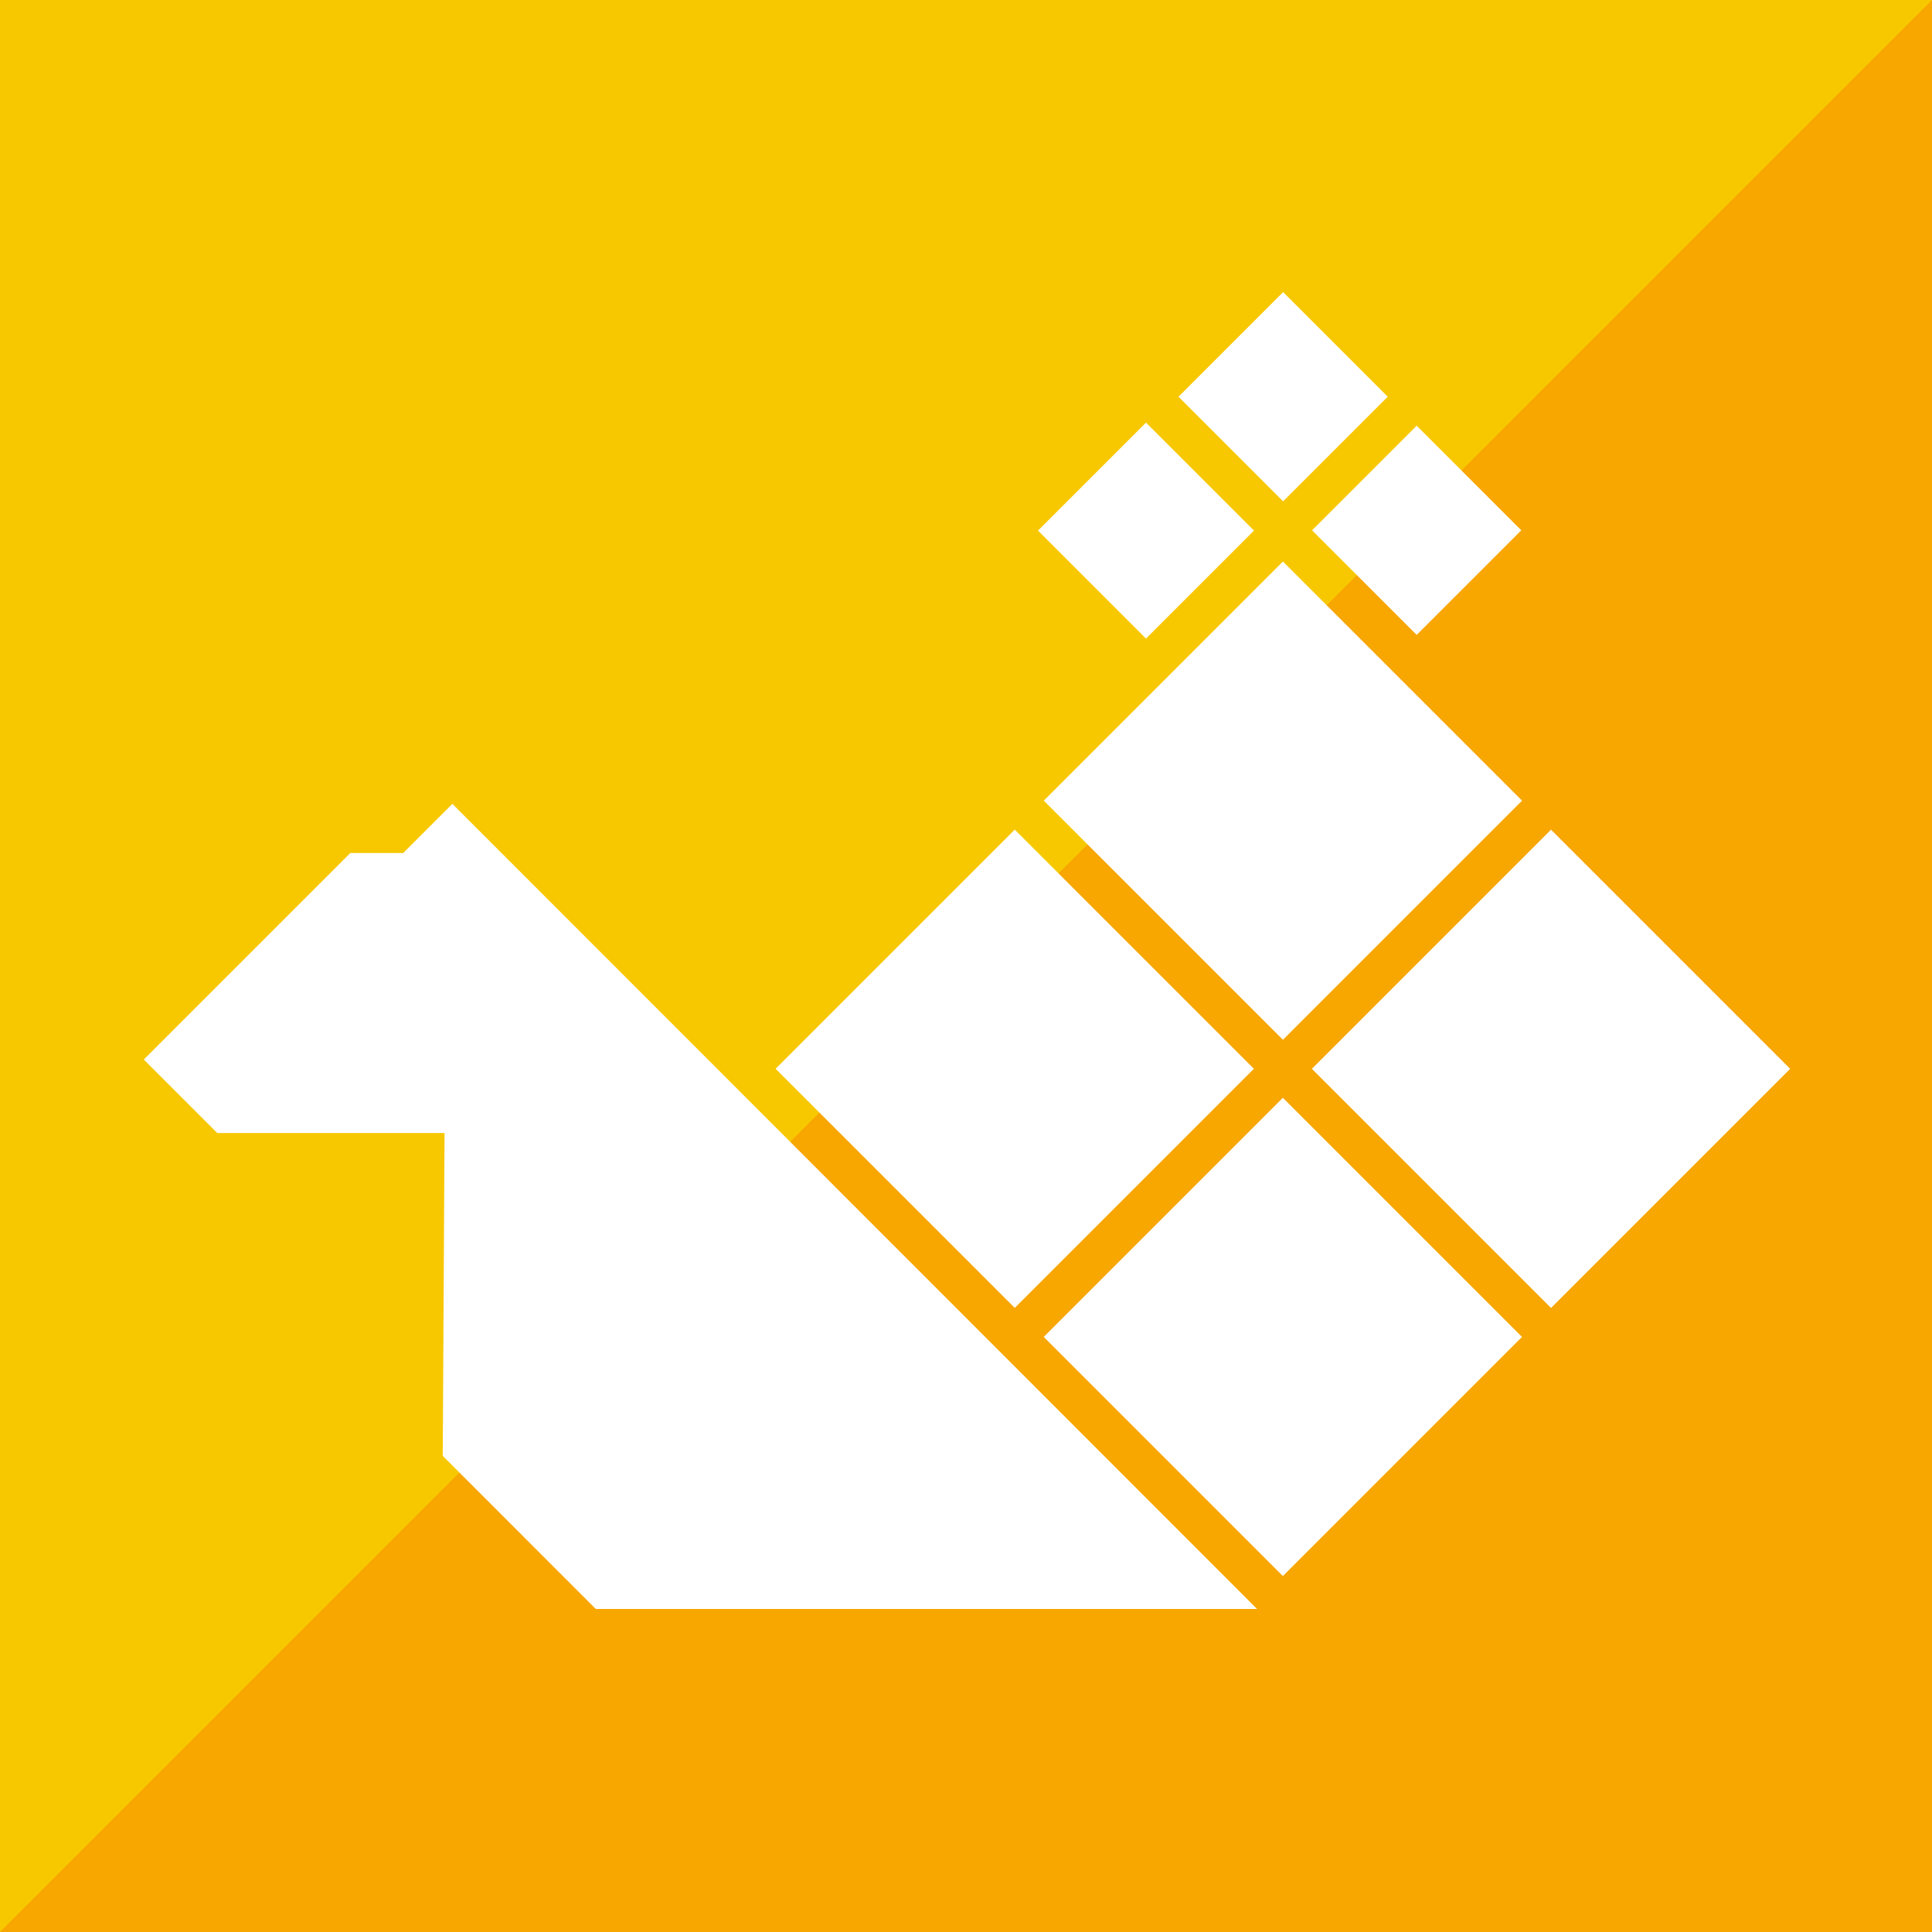 <?xml version="1.0" encoding="utf-8"?>
<!-- Generator: Adobe Illustrator 25.0.1, SVG Export Plug-In . SVG Version: 6.00 Build 0)  -->
<svg version="1.1" id="Layer_1" xmlns="http://www.w3.org/2000/svg" xmlns:xlink="http://www.w3.org/1999/xlink" x="0px" y="0px"
	 viewBox="0 0 1024 1024" style="enable-background:new 0 0 1024 1024;" xml:space="preserve">
<style type="text/css">
	.st0{fill:#F8A600;}
	.st1{fill:#F7C800;}
	.st2{fill:#F7CD00;}
	.st3{fill:#FFFFFF;}
</style>
<rect class="st0" width="1024" height="1024"/>
<polygon class="st1" points="0,1024 0,0 1024,0 "/>
<g>
	<polygon class="st0" points="368.55,-491.51 368.55,-467.87 440.35,-467.87 440.35,-515.95 415.52,-540.78 274.02,-540.78 
		248.71,-515.47 248.71,-420.44 271.56,-397.59 368.88,-397.59 368.88,-348.84 320.15,-348.84 320.15,-371.85 248.71,-371.85 
		248.71,-324.93 272.13,-301.51 416.96,-301.51 439.39,-323.94 439.39,-421.15 415.96,-444.58 320.22,-444.58 320.22,-491.51 	"/>
	<polygon class="st0" points="872.12,-540.22 824.56,-540.22 824.56,-468.23 752.46,-540.22 752.46,-540.22 752.46,-540.22 
		704.9,-540.22 681.12,-515.67 681.12,-322.38 705.01,-300.9 752.46,-300.9 752.46,-445.46 824.56,-373.04 824.56,-300.9 
		872.01,-300.9 895.9,-322.38 895.9,-515.67 	"/>
	<path class="st0" d="M632.41-540.6h-24.55h-23.01h-48.32h-32.22h-15.34l-23.78,24.55v193.3l23.88,21.48h47.45v-94.35h48.32v94.35
		h47.45l23.88-21.48v-193.3L632.41-540.6z M561.46-435.9l-29.92-29.92l29.92-29.92l29.92,29.92L561.46-435.9z"/>
	<path class="st2" d="M1343.86-540.22h-24.55h-23.01h-48.32h-32.22h-15.34l-23.78,24.55v193.3l23.88,21.48h47.45v-94.35h48.32v94.35
		h47.45l23.88-21.48v-193.3L1343.86-540.22z M1272.9-435.52l-29.92-29.92l29.92-29.92l29.92,29.92L1272.9-435.52z"/>
	<path class="st2" d="M1560.16-540.22h-28v-0.38h-89.75v0.38h-25.7l-23.78,24.55v193.3l23.88,21.48h25.59v0.38h89.75v-0.38h27.89
		l23.88-21.48v-193.3L1560.16-540.22z M1512.61-491.51v141.9h-48.32v-141.9H1512.61z"/>
	<g>
		<rect x="1019.38" y="-319.96" class="st0" width="18.92" height="18.92"/>
		<polygon class="st0" points="1000.47,-349.61 993.31,-349.61 993.31,-491.51 1006.59,-491.51 1006.59,-515.95 1030.85,-515.95 
			1030.85,-540.22 1006.59,-540.22 993.31,-540.22 993.31,-540.22 918.91,-540.22 918.91,-300.9 993.31,-300.9 993.31,-301.04 
			1000.47,-301.04 1000.47,-319.96 1019.38,-319.96 1019.38,-349.61 		"/>
		<rect x="1030.85" y="-515.86" class="st0" width="16.85" height="16.85"/>
	</g>
	<rect x="1038.6" y="-340.02" class="st2" width="14.02" height="14.02"/>
	<polygon class="st2" points="1129.85,-540.22 1083.95,-540.22 1082.29,-540.22 1047.7,-540.22 1047.7,-515.86 1067.04,-515.86 
		1067.04,-491.51 1082.29,-491.51 1082.29,-325.71 1052.62,-325.71 1052.62,-300.9 1083,-300.9 1083,-300.9 1129.74,-300.9 
		1153.63,-322.38 1153.63,-515.67 	"/>
</g>
<g>
	
		<rect x="979.14" y="-769.04" transform="matrix(0.707 -0.707 0.707 0.707 800.62 539.436)" class="st1" width="144.66" height="144.66"/>
	
		<rect x="1093.82" y="-883.72" transform="matrix(0.707 -0.707 0.707 0.707 915.303 586.939)" class="st1" width="144.66" height="144.66"/>
	
		<rect x="864.46" y="-883.72" transform="matrix(0.707 -0.707 0.707 0.707 848.117 424.757)" class="st1" width="144.66" height="144.66"/>
	
		<rect x="979.14" y="-998.4" transform="matrix(0.707 -0.707 0.707 0.707 962.797 472.258)" class="st1" width="144.66" height="144.66"/>
	
		<rect x="960.23" y="-1074.23" transform="matrix(0.707 -0.707 0.707 0.707 1027.316 397.007)" class="st1" width="65.32" height="65.32"/>
	
		<rect x="1077.02" y="-1073.35" transform="matrix(0.707 -0.707 0.707 0.707 1061.305 478.831)" class="st0" width="63.27" height="63.27"/>
	
		<rect x="1019.89" y="-1130.48" transform="matrix(0.707 -0.707 0.707 0.707 1084.984 421.698)" class="st0" width="63.27" height="63.27"/>
	<polygon class="st1" points="692.83,-783.92 692.07,-645.85 757.51,-580.38 1040.31,-580.38 720.12,-900.73 720.12,-900.73 
		696.18,-924.68 675.15,-903.65 652.52,-903.65 564.22,-815.35 595.65,-783.92 	"/>
</g>
<g>
	
		<rect x="590.46" y="618.96" transform="matrix(0.707 -0.707 0.707 0.707 -301.863 688.448)" class="st3" width="179.28" height="179.28"/>
	
		<rect x="732.59" y="476.83" transform="matrix(0.707 -0.707 0.707 0.707 -159.732 747.322)" class="st3" width="179.28" height="179.28"/>
	
		<rect x="448.33" y="476.83" transform="matrix(0.707 -0.707 0.707 0.707 -242.99 546.315)" class="st3" width="179.28" height="179.28"/>
	
		<rect x="590.46" y="334.7" transform="matrix(0.707 -0.707 0.707 0.707 -100.86 605.187)" class="st3" width="179.28" height="179.28"/>
	
		<rect x="567.02" y="240.71" transform="matrix(0.707 -0.707 0.707 0.707 -20.899 511.925)" class="st3" width="80.95" height="80.95"/>
	
		<rect x="711.77" y="241.82" transform="matrix(0.707 -0.707 0.707 0.707 21.239 613.328)" class="st3" width="78.42" height="78.42"/>
	
		<rect x="640.96" y="171.01" transform="matrix(0.707 -0.707 0.707 0.707 50.572 542.525)" class="st3" width="78.42" height="78.42"/>
	<polygon class="st3" points="235.62,600.53 234.67,771.64 315.78,852.78 666.27,852.78 269.44,455.75 269.44,455.75 239.76,426.07 
		213.7,452.13 185.65,452.13 76.21,561.57 115.17,600.53 	"/>
</g>
</svg>
